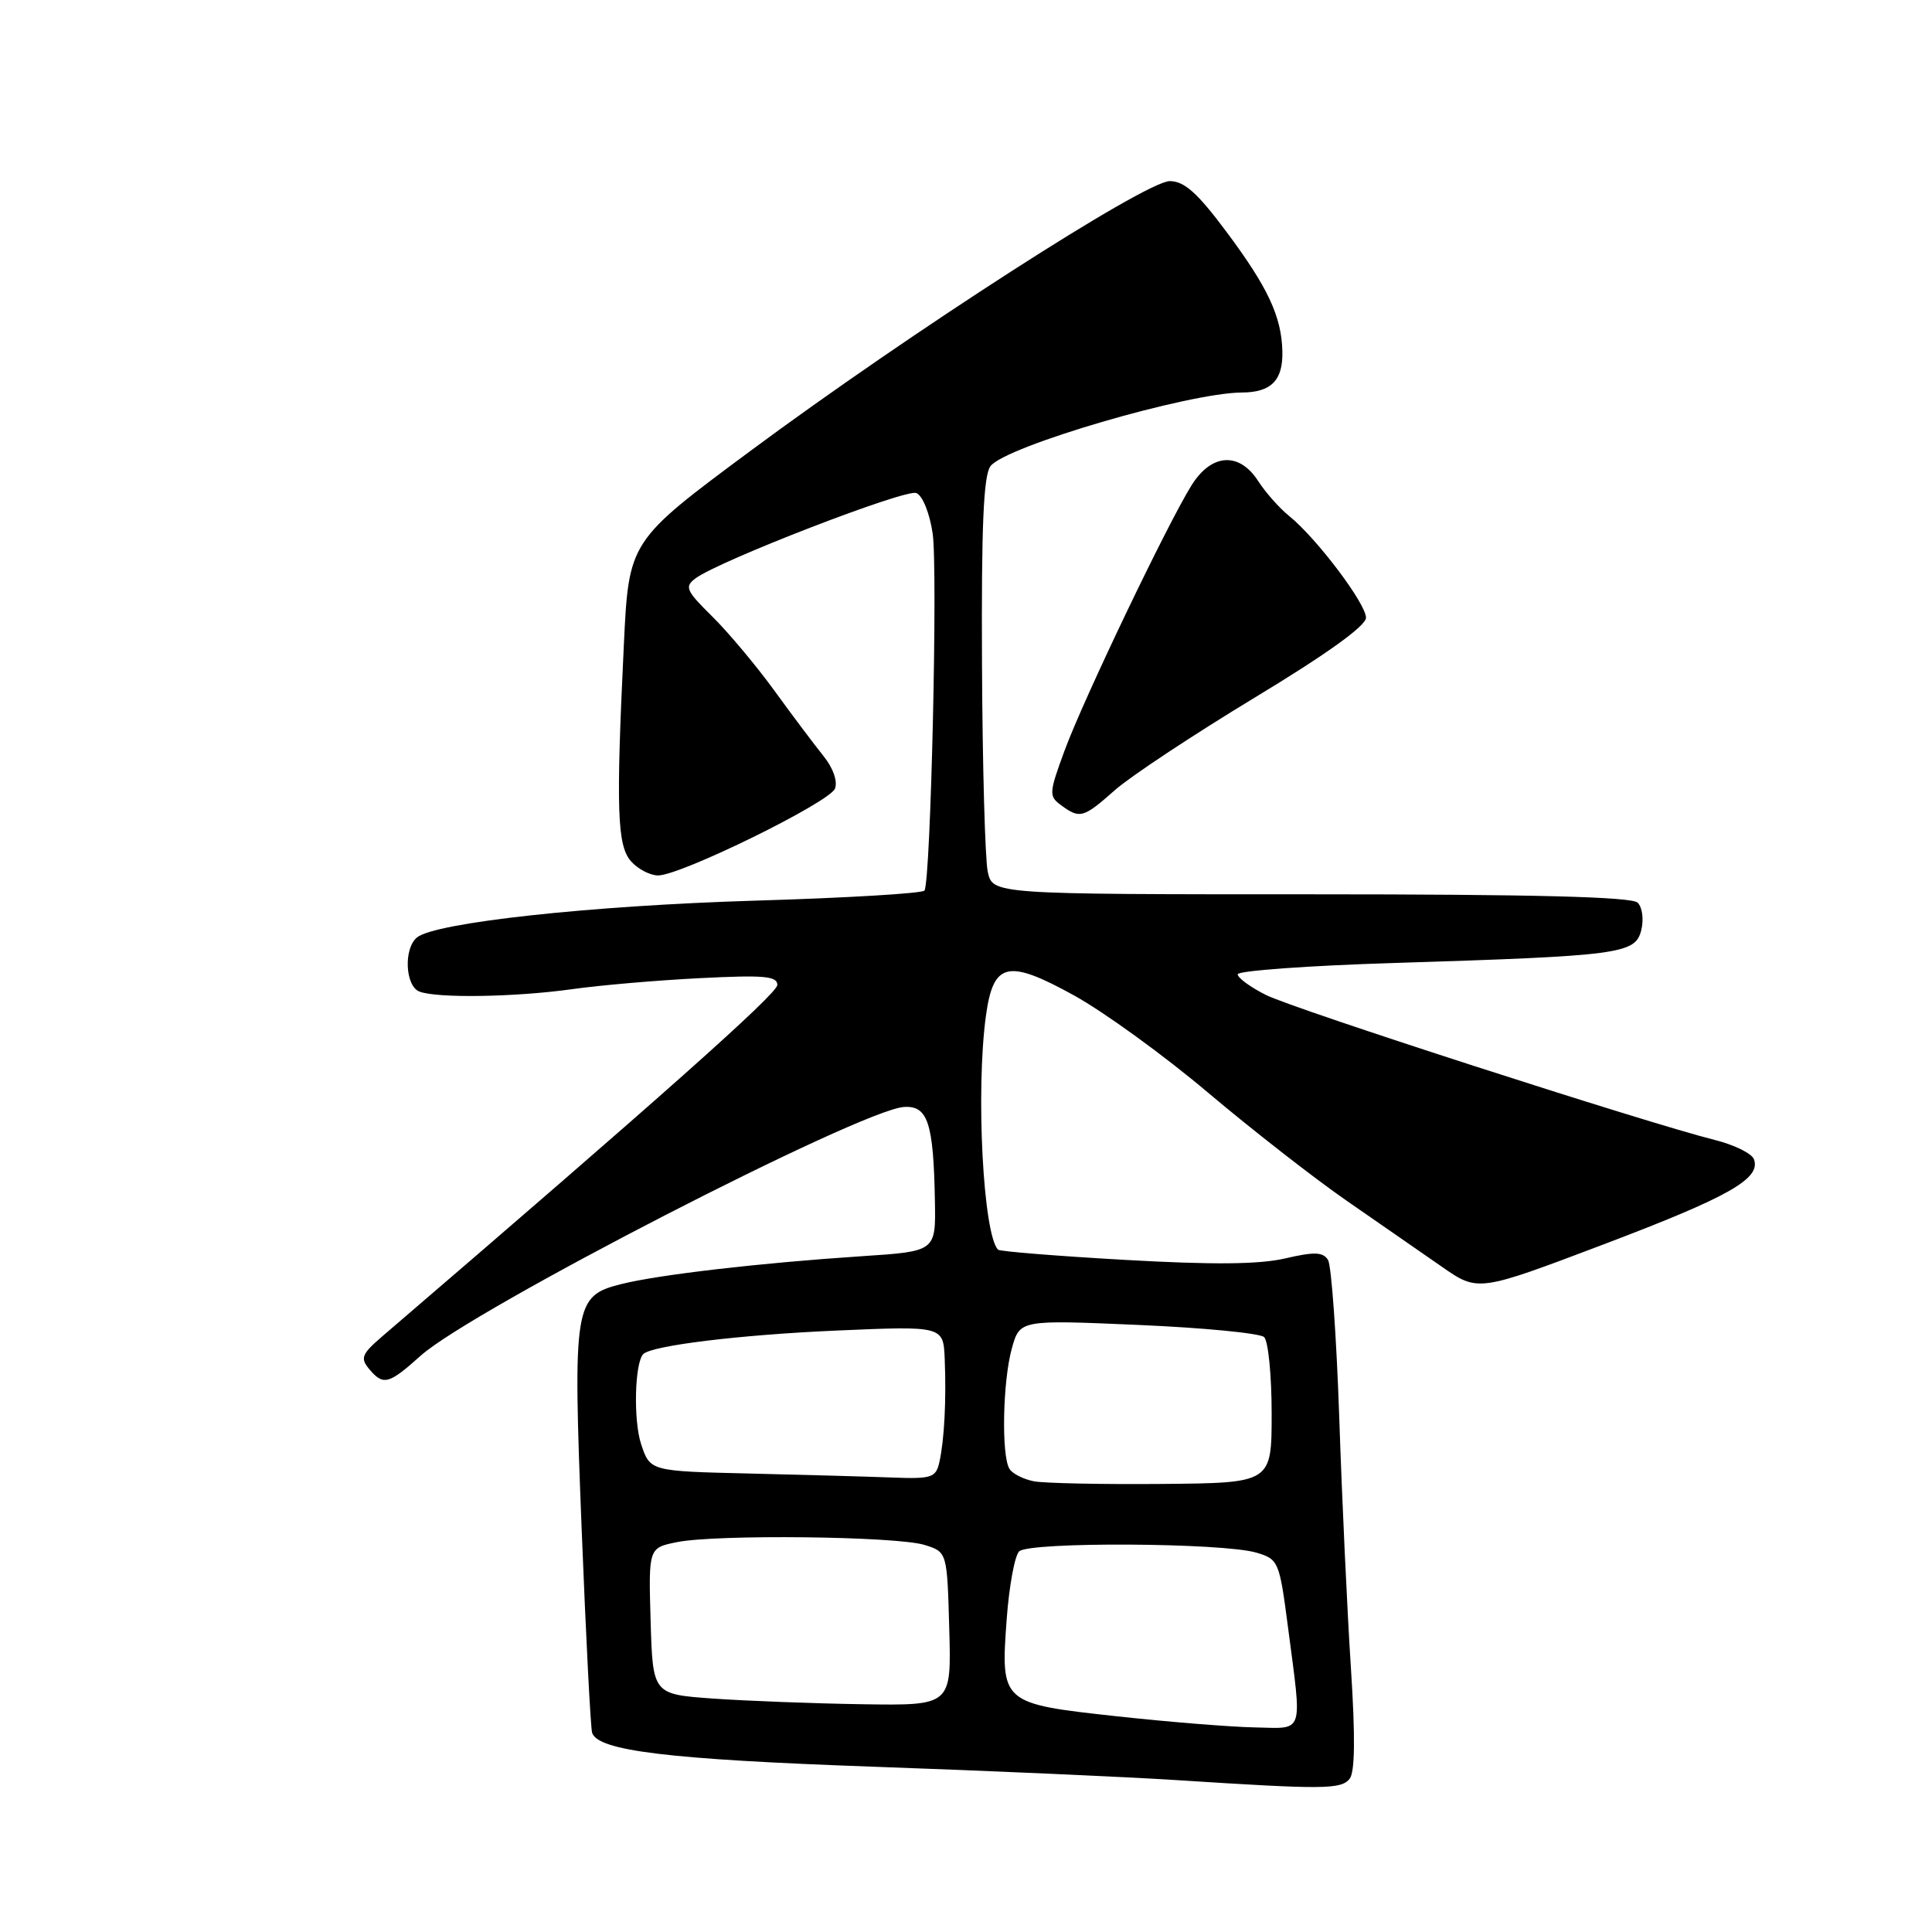 <?xml version="1.0" encoding="UTF-8" standalone="no"?>
<!DOCTYPE svg PUBLIC "-//W3C//DTD SVG 1.1//EN" "http://www.w3.org/Graphics/SVG/1.1/DTD/svg11.dtd" >
<svg xmlns="http://www.w3.org/2000/svg" xmlns:xlink="http://www.w3.org/1999/xlink" version="1.1" viewBox="0 0 256 256">
 <g >
 <path fill="currentColor"
d=" M 178.82 235.72 C 179.54 234.85 179.60 230.23 179.00 220.97 C 178.52 213.56 177.82 198.68 177.46 187.89 C 177.09 177.11 176.42 167.68 175.97 166.95 C 175.31 165.89 174.18 165.84 170.28 166.75 C 166.82 167.55 160.66 167.60 149.04 166.94 C 140.04 166.43 132.49 165.82 132.25 165.59 C 130.27 163.60 129.28 144.54 130.64 134.60 C 131.62 127.48 133.51 127.04 142.30 131.89 C 146.29 134.09 154.29 139.89 160.08 144.79 C 165.88 149.68 174.13 156.12 178.42 159.09 C 182.71 162.07 188.39 166.00 191.04 167.84 C 195.85 171.19 195.85 171.19 212.45 164.90 C 229.13 158.58 233.38 156.17 232.40 153.59 C 232.10 152.83 229.76 151.68 227.18 151.04 C 218.15 148.78 171.46 133.71 167.75 131.84 C 165.69 130.81 164.00 129.57 164.00 129.10 C 164.00 128.63 173.34 127.95 184.75 127.60 C 214.72 126.66 216.68 126.40 217.47 123.27 C 217.83 121.85 217.62 120.22 217.00 119.61 C 216.23 118.83 203.18 118.50 173.71 118.50 C 131.53 118.50 131.53 118.50 130.88 115.50 C 130.53 113.85 130.18 101.45 130.12 87.94 C 130.03 69.67 130.32 62.97 131.25 61.76 C 133.27 59.13 157.47 52.05 164.55 52.01 C 168.44 52.00 170.02 50.39 169.92 46.55 C 169.81 41.93 168.00 38.07 162.50 30.70 C 158.66 25.55 156.92 24.00 155.00 24.00 C 151.76 24.01 120.55 44.09 99.46 59.73 C 83.32 71.70 83.32 71.70 82.66 85.51 C 81.61 107.41 81.77 112.09 83.65 114.17 C 84.57 115.18 86.16 116.00 87.20 116.00 C 90.21 116.00 109.94 106.31 110.64 104.49 C 111.01 103.52 110.39 101.75 109.11 100.17 C 107.93 98.70 104.99 94.80 102.60 91.50 C 100.20 88.20 96.50 83.78 94.37 81.68 C 90.88 78.24 90.67 77.74 92.18 76.62 C 95.35 74.28 119.96 64.77 121.41 65.33 C 122.23 65.64 123.17 67.94 123.58 70.67 C 124.28 75.32 123.33 116.65 122.50 118.00 C 122.27 118.38 112.17 118.98 100.06 119.34 C 78.24 120.00 57.66 122.24 55.25 124.22 C 53.46 125.69 53.69 130.67 55.58 131.39 C 57.93 132.29 68.20 132.13 75.81 131.07 C 79.49 130.55 87.11 129.89 92.75 129.61 C 101.21 129.18 103.00 129.33 103.00 130.51 C 103.00 131.67 87.50 145.46 50.60 177.12 C 47.95 179.40 47.72 179.96 48.89 181.37 C 50.78 183.64 51.48 183.46 55.75 179.63 C 62.53 173.55 113.99 147.07 119.78 146.68 C 122.94 146.47 123.70 148.78 123.88 159.16 C 124.00 165.81 124.00 165.81 114.25 166.45 C 100.75 167.34 87.29 168.90 82.31 170.15 C 76.07 171.72 75.90 172.80 77.08 202.80 C 77.64 216.94 78.26 229.00 78.46 229.61 C 79.25 232.00 88.64 233.13 115.50 234.09 C 130.90 234.63 149.12 235.44 156.00 235.88 C 175.39 237.13 177.66 237.11 178.82 235.72 Z  M 147.75 104.68 C 149.81 102.86 158.14 97.35 166.25 92.44 C 175.80 86.67 181.00 82.93 181.00 81.85 C 181.00 79.98 174.45 71.31 170.84 68.39 C 169.55 67.35 167.69 65.26 166.72 63.75 C 164.22 59.86 160.56 60.07 157.92 64.25 C 154.79 69.21 143.52 92.75 141.06 99.46 C 138.98 105.12 138.96 105.50 140.62 106.71 C 143.10 108.53 143.54 108.40 147.75 104.68 Z  M 148.01 227.42 C 132.65 225.74 132.58 225.68 133.39 214.57 C 133.71 210.20 134.45 206.15 135.04 205.57 C 136.34 204.27 162.08 204.41 166.50 205.74 C 169.41 206.61 169.53 206.90 170.66 215.57 C 172.55 230.07 172.90 229.02 166.25 228.89 C 163.09 228.83 154.88 228.17 148.01 227.42 Z  M 94.50 225.07 C 86.50 224.50 86.50 224.50 86.21 214.80 C 85.93 205.10 85.93 205.10 89.71 204.34 C 94.87 203.29 118.79 203.56 122.50 204.71 C 125.50 205.64 125.50 205.64 125.78 215.82 C 126.07 226.00 126.07 226.00 114.28 225.82 C 107.80 225.72 98.90 225.38 94.50 225.07 Z  M 137.00 196.28 C 135.62 196.01 134.17 195.28 133.77 194.65 C 132.67 192.94 132.86 183.05 134.07 178.69 C 135.13 174.88 135.13 174.88 150.81 175.56 C 159.44 175.93 166.95 176.66 167.50 177.17 C 168.05 177.68 168.50 182.24 168.50 187.30 C 168.50 196.50 168.50 196.50 154.00 196.63 C 146.03 196.70 138.38 196.54 137.00 196.28 Z  M 99.32 195.25 C 86.14 194.94 86.14 194.94 84.95 191.35 C 83.91 188.21 84.10 180.57 85.24 179.42 C 86.38 178.29 98.02 176.87 110.75 176.31 C 125.00 175.69 125.00 175.69 125.18 180.09 C 125.40 185.54 125.13 190.79 124.47 193.75 C 124.01 195.80 123.44 195.98 118.23 195.78 C 115.08 195.66 106.57 195.42 99.32 195.25 Z "/>
</g>
</svg>